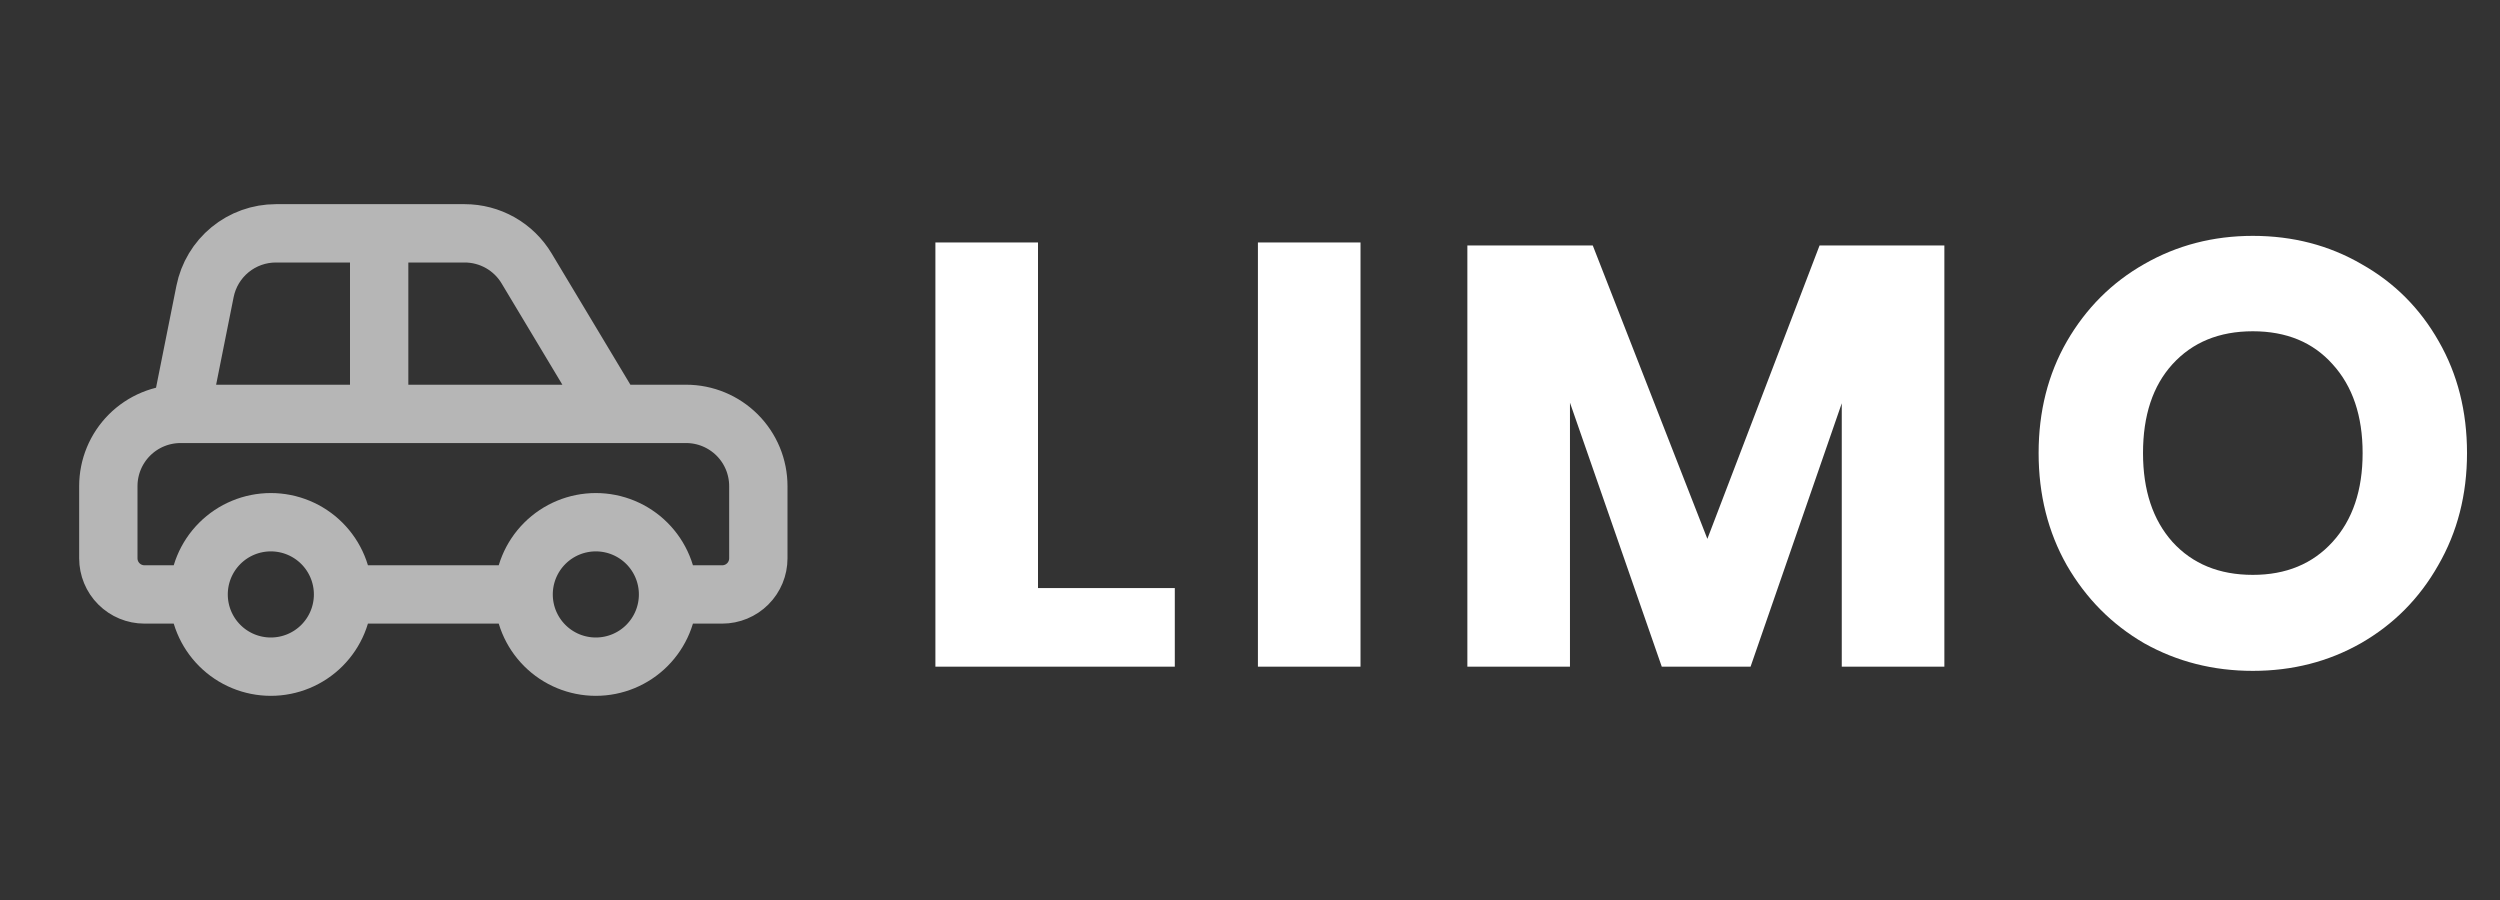 <svg width="150" height="54" viewBox="0 0 150 54" fill="none" xmlns="http://www.w3.org/2000/svg">
<rect x="0" y="0" width="150" height="54" fill="#333333" stroke="none"/>
<g clip-path="url(#clip0_1_20)">
<path d="M36.833 24.833H41.167C42.316 24.833 43.418 25.29 44.231 26.102C45.044 26.915 45.5 28.017 45.5 29.167V33.5C45.5 34.075 45.272 34.626 44.865 35.032C44.459 35.438 43.908 35.667 43.333 35.667H40.083M36.833 24.833H22.75M36.833 24.833L31.596 16.104C31.212 15.462 30.667 14.931 30.016 14.562C29.364 14.194 28.629 14 27.881 14H22.75M40.083 35.667C40.083 36.816 39.627 37.918 38.814 38.731C38.002 39.544 36.899 40 35.75 40C34.601 40 33.498 39.544 32.686 38.731C31.873 37.918 31.417 36.816 31.417 35.667M40.083 35.667C40.083 34.517 39.627 33.415 38.814 32.602C38.002 31.79 36.899 31.333 35.75 31.333C34.601 31.333 33.498 31.79 32.686 32.602C31.873 33.415 31.417 34.517 31.417 35.667M22.75 24.833V14M22.75 24.833H10.833M22.75 14H16.553C15.551 14 14.58 14.347 13.805 14.982C13.03 15.617 12.499 16.501 12.302 17.484L10.833 24.833M10.833 24.833C9.684 24.833 8.582 25.29 7.769 26.102C6.957 26.915 6.5 28.017 6.5 29.167V33.5C6.5 34.075 6.728 34.626 7.135 35.032C7.541 35.438 8.092 35.667 8.667 35.667H11.917M11.917 35.667C11.917 36.816 12.373 37.918 13.186 38.731C13.998 39.544 15.101 40 16.25 40C17.399 40 18.502 39.544 19.314 38.731C20.127 37.918 20.583 36.816 20.583 35.667M11.917 35.667C11.917 34.517 12.373 33.415 13.186 32.602C13.998 31.79 15.101 31.333 16.25 31.333C17.399 31.333 18.502 31.79 19.314 32.602C20.127 33.415 20.583 34.517 20.583 35.667M20.583 35.667H31.417" stroke="#B6B6B6" stroke-width="3.5" stroke-linecap="round" stroke-linejoin="round"/>
<path d="M62.28 35.284H70.488V40H56.124V14.548H62.28V35.284ZM81.631 14.548V40H75.475V14.548H81.631ZM116.662 14.728V40H110.506V24.196L105.034 40H99.706L94.198 24.16V40H88.042V14.728H95.566L102.442 32.332L109.174 14.728H116.662ZM135.169 14.152C137.569 14.152 139.741 14.716 141.685 15.844C143.653 16.948 145.201 18.496 146.329 20.488C147.457 22.456 148.021 24.688 148.021 27.184C148.021 29.68 147.445 31.924 146.293 33.916C145.165 35.908 143.617 37.468 141.649 38.596C139.705 39.7 137.545 40.252 135.169 40.252C132.793 40.252 130.621 39.7 128.653 38.596C126.709 37.468 125.161 35.908 124.009 33.916C122.881 31.924 122.317 29.68 122.317 27.184C122.317 24.688 122.881 22.456 124.009 20.488C125.161 18.496 126.709 16.948 128.653 15.844C130.621 14.716 132.793 14.152 135.169 14.152ZM135.169 19.876C133.153 19.876 131.545 20.536 130.345 21.856C129.169 23.152 128.581 24.928 128.581 27.184C128.581 29.416 129.169 31.192 130.345 32.512C131.545 33.832 133.153 34.492 135.169 34.492C137.161 34.492 138.757 33.832 139.957 32.512C141.157 31.192 141.757 29.416 141.757 27.184C141.757 24.952 141.157 23.176 139.957 21.856C138.781 20.536 137.185 19.876 135.169 19.876Z" fill="white"/>
</g>
<defs>
<clipPath id="clip0_1_20">
<rect width="150" height="54" fill="white"/>
</clipPath>
</defs>
</svg>
